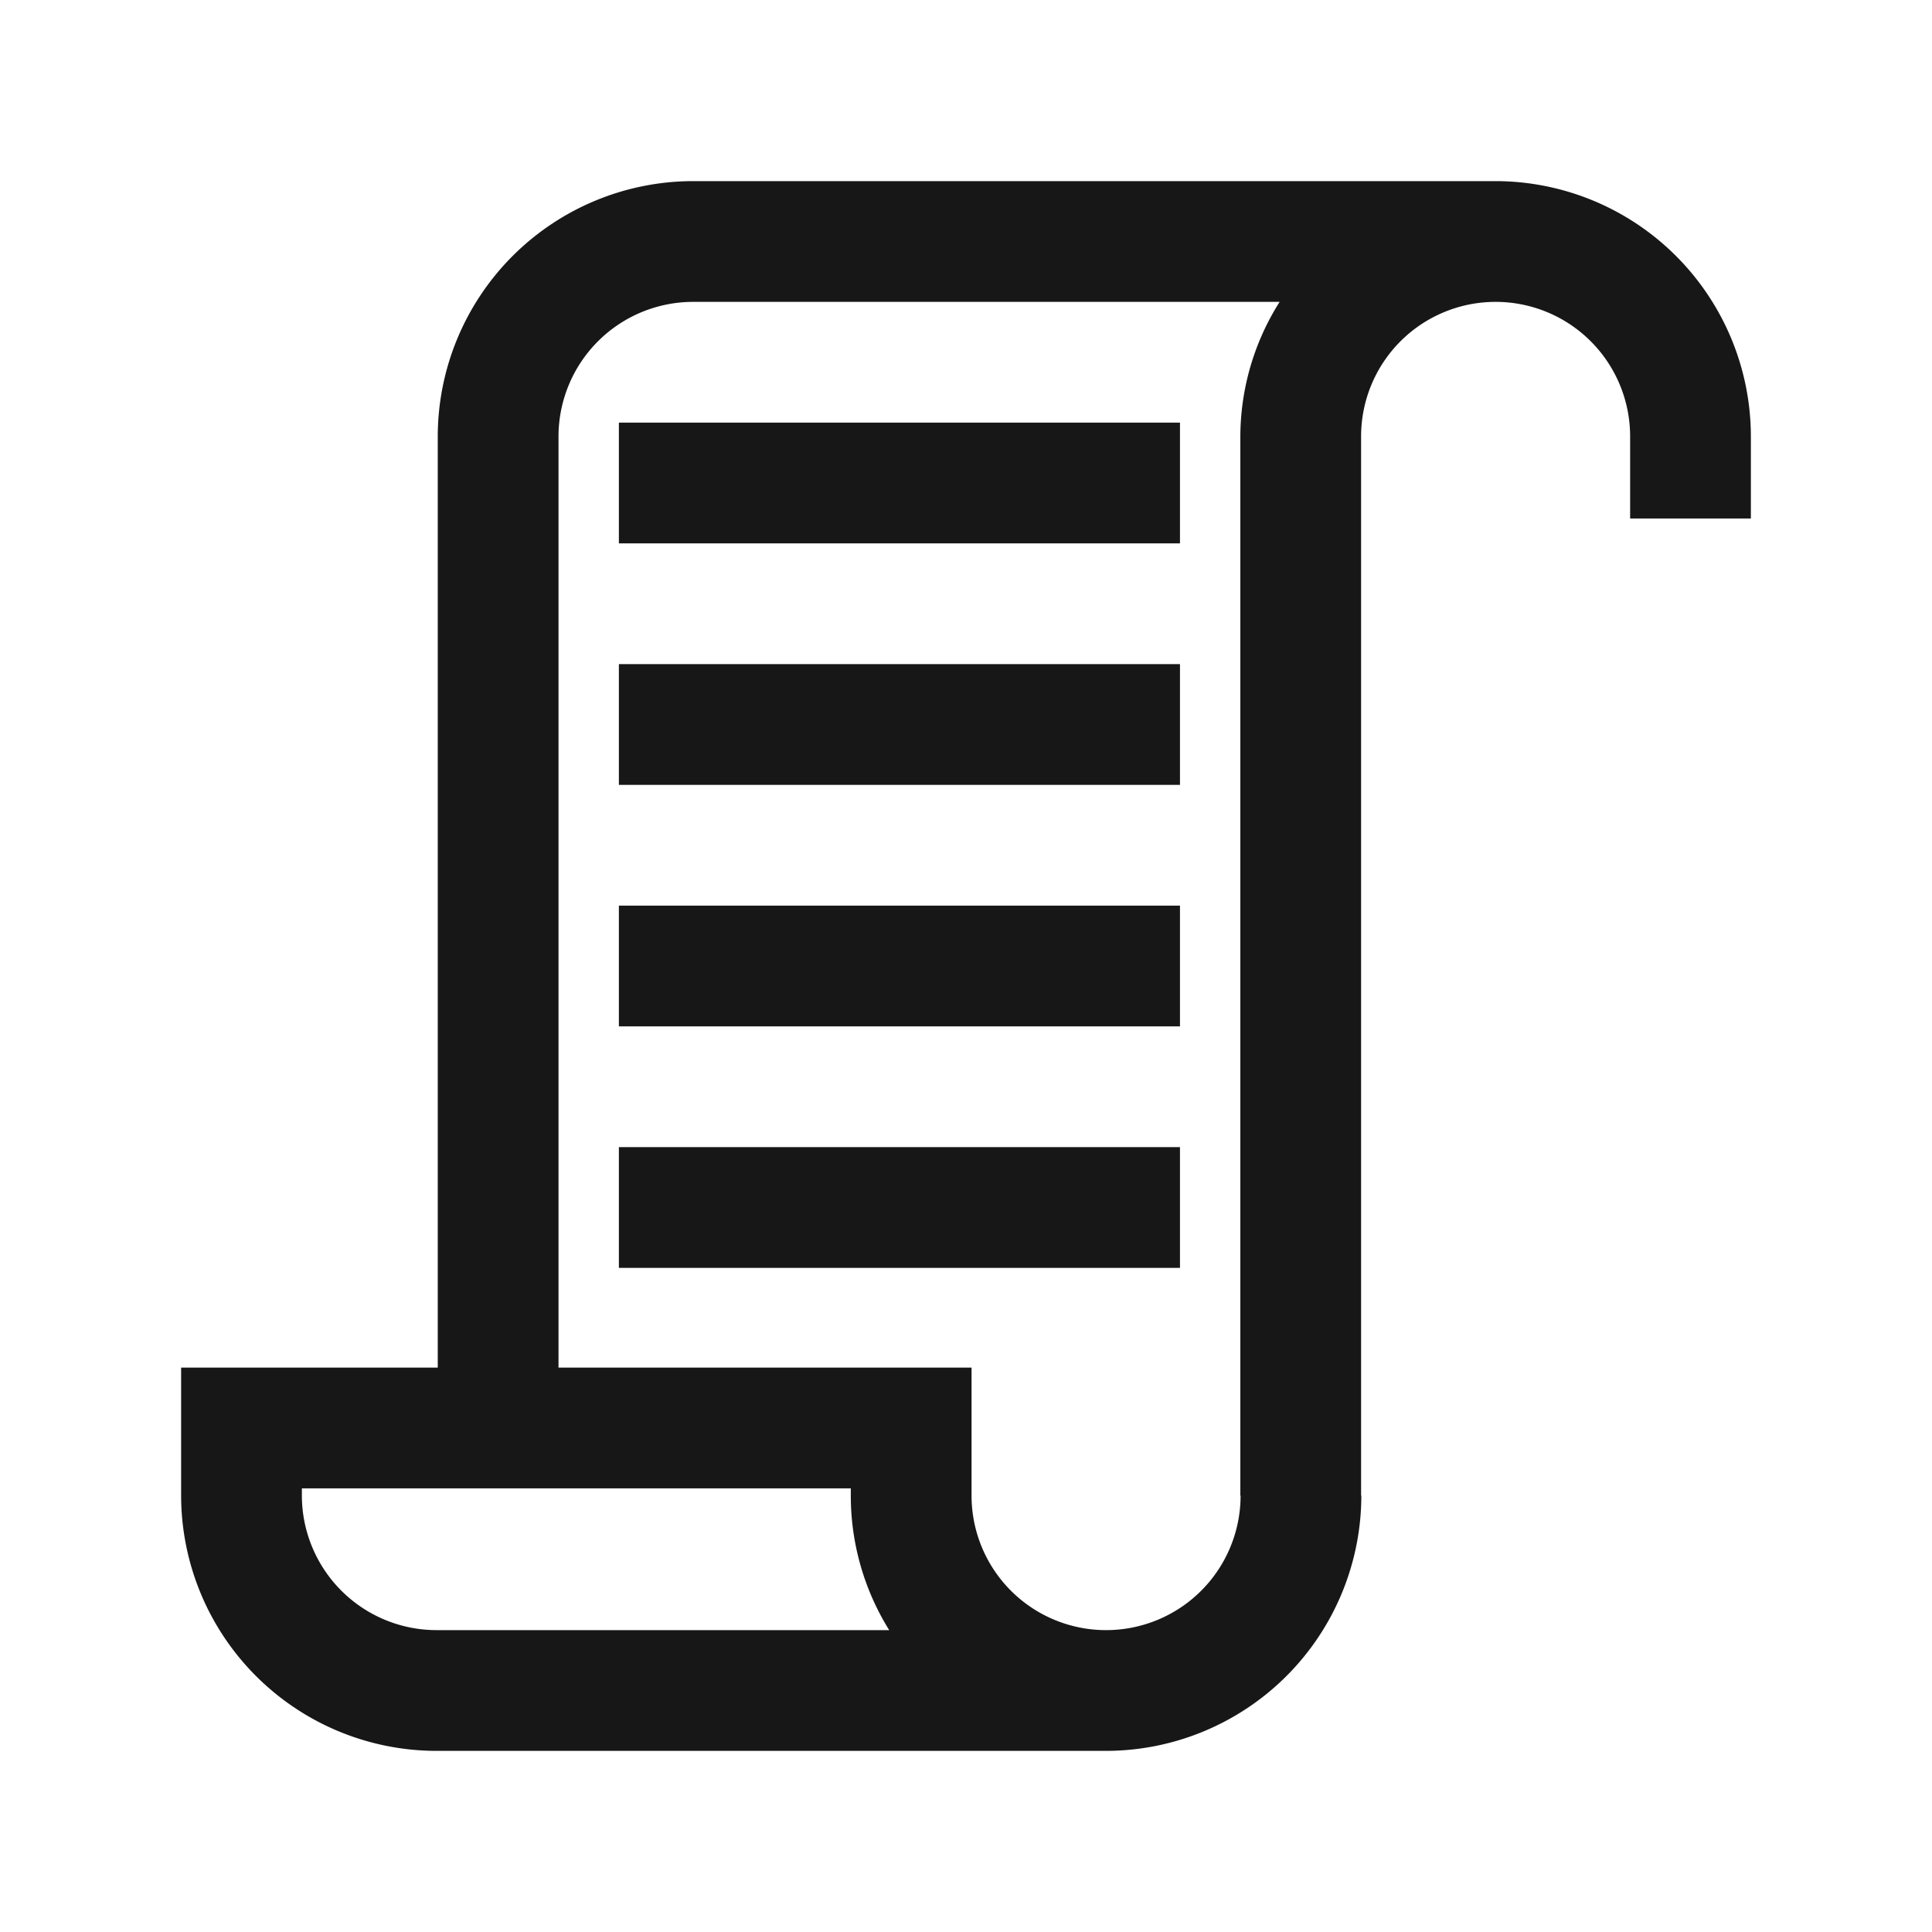 <svg xmlns="http://www.w3.org/2000/svg" viewBox="0 0 24 24"><title>Scroll</title><rect x="7.688" y="5.25" width="6.97" height="1.5" fill="#171717"/><rect x="7.688" y="8.25" width="6.97" height="1.5" fill="#171717"/><rect x="7.688" y="11.25" width="6.97" height="1.5" fill="#171717"/><rect x="7.688" y="14.25" width="6.97" height="1.5" fill="#171717"/><path d="M18.579,2.25H8.609A3.175,3.175,0,0,0,5.438,5.421V16.989H2.25v1.59a3.175,3.175,0,0,0,3.172,3.171H13.74a3.175,3.175,0,0,0,3.171-3.171h-.003V5.421a1.671,1.671,0,1,1,3.342,0V6.441h1.5V5.421A3.175,3.175,0,0,0,18.579,2.25Zm-13.157,18a1.674,1.674,0,0,1-1.672-1.671v-.09h6.819v.09a3.156,3.156,0,0,0,.477,1.671Zm9.989-1.671a1.671,1.671,0,1,1-3.342,0V16.989H6.938V5.421a1.673,1.673,0,0,1,1.671-1.671h7.287a3.141,3.141,0,0,0-.488,1.671v13.158Z" fill="#171717"/></svg>